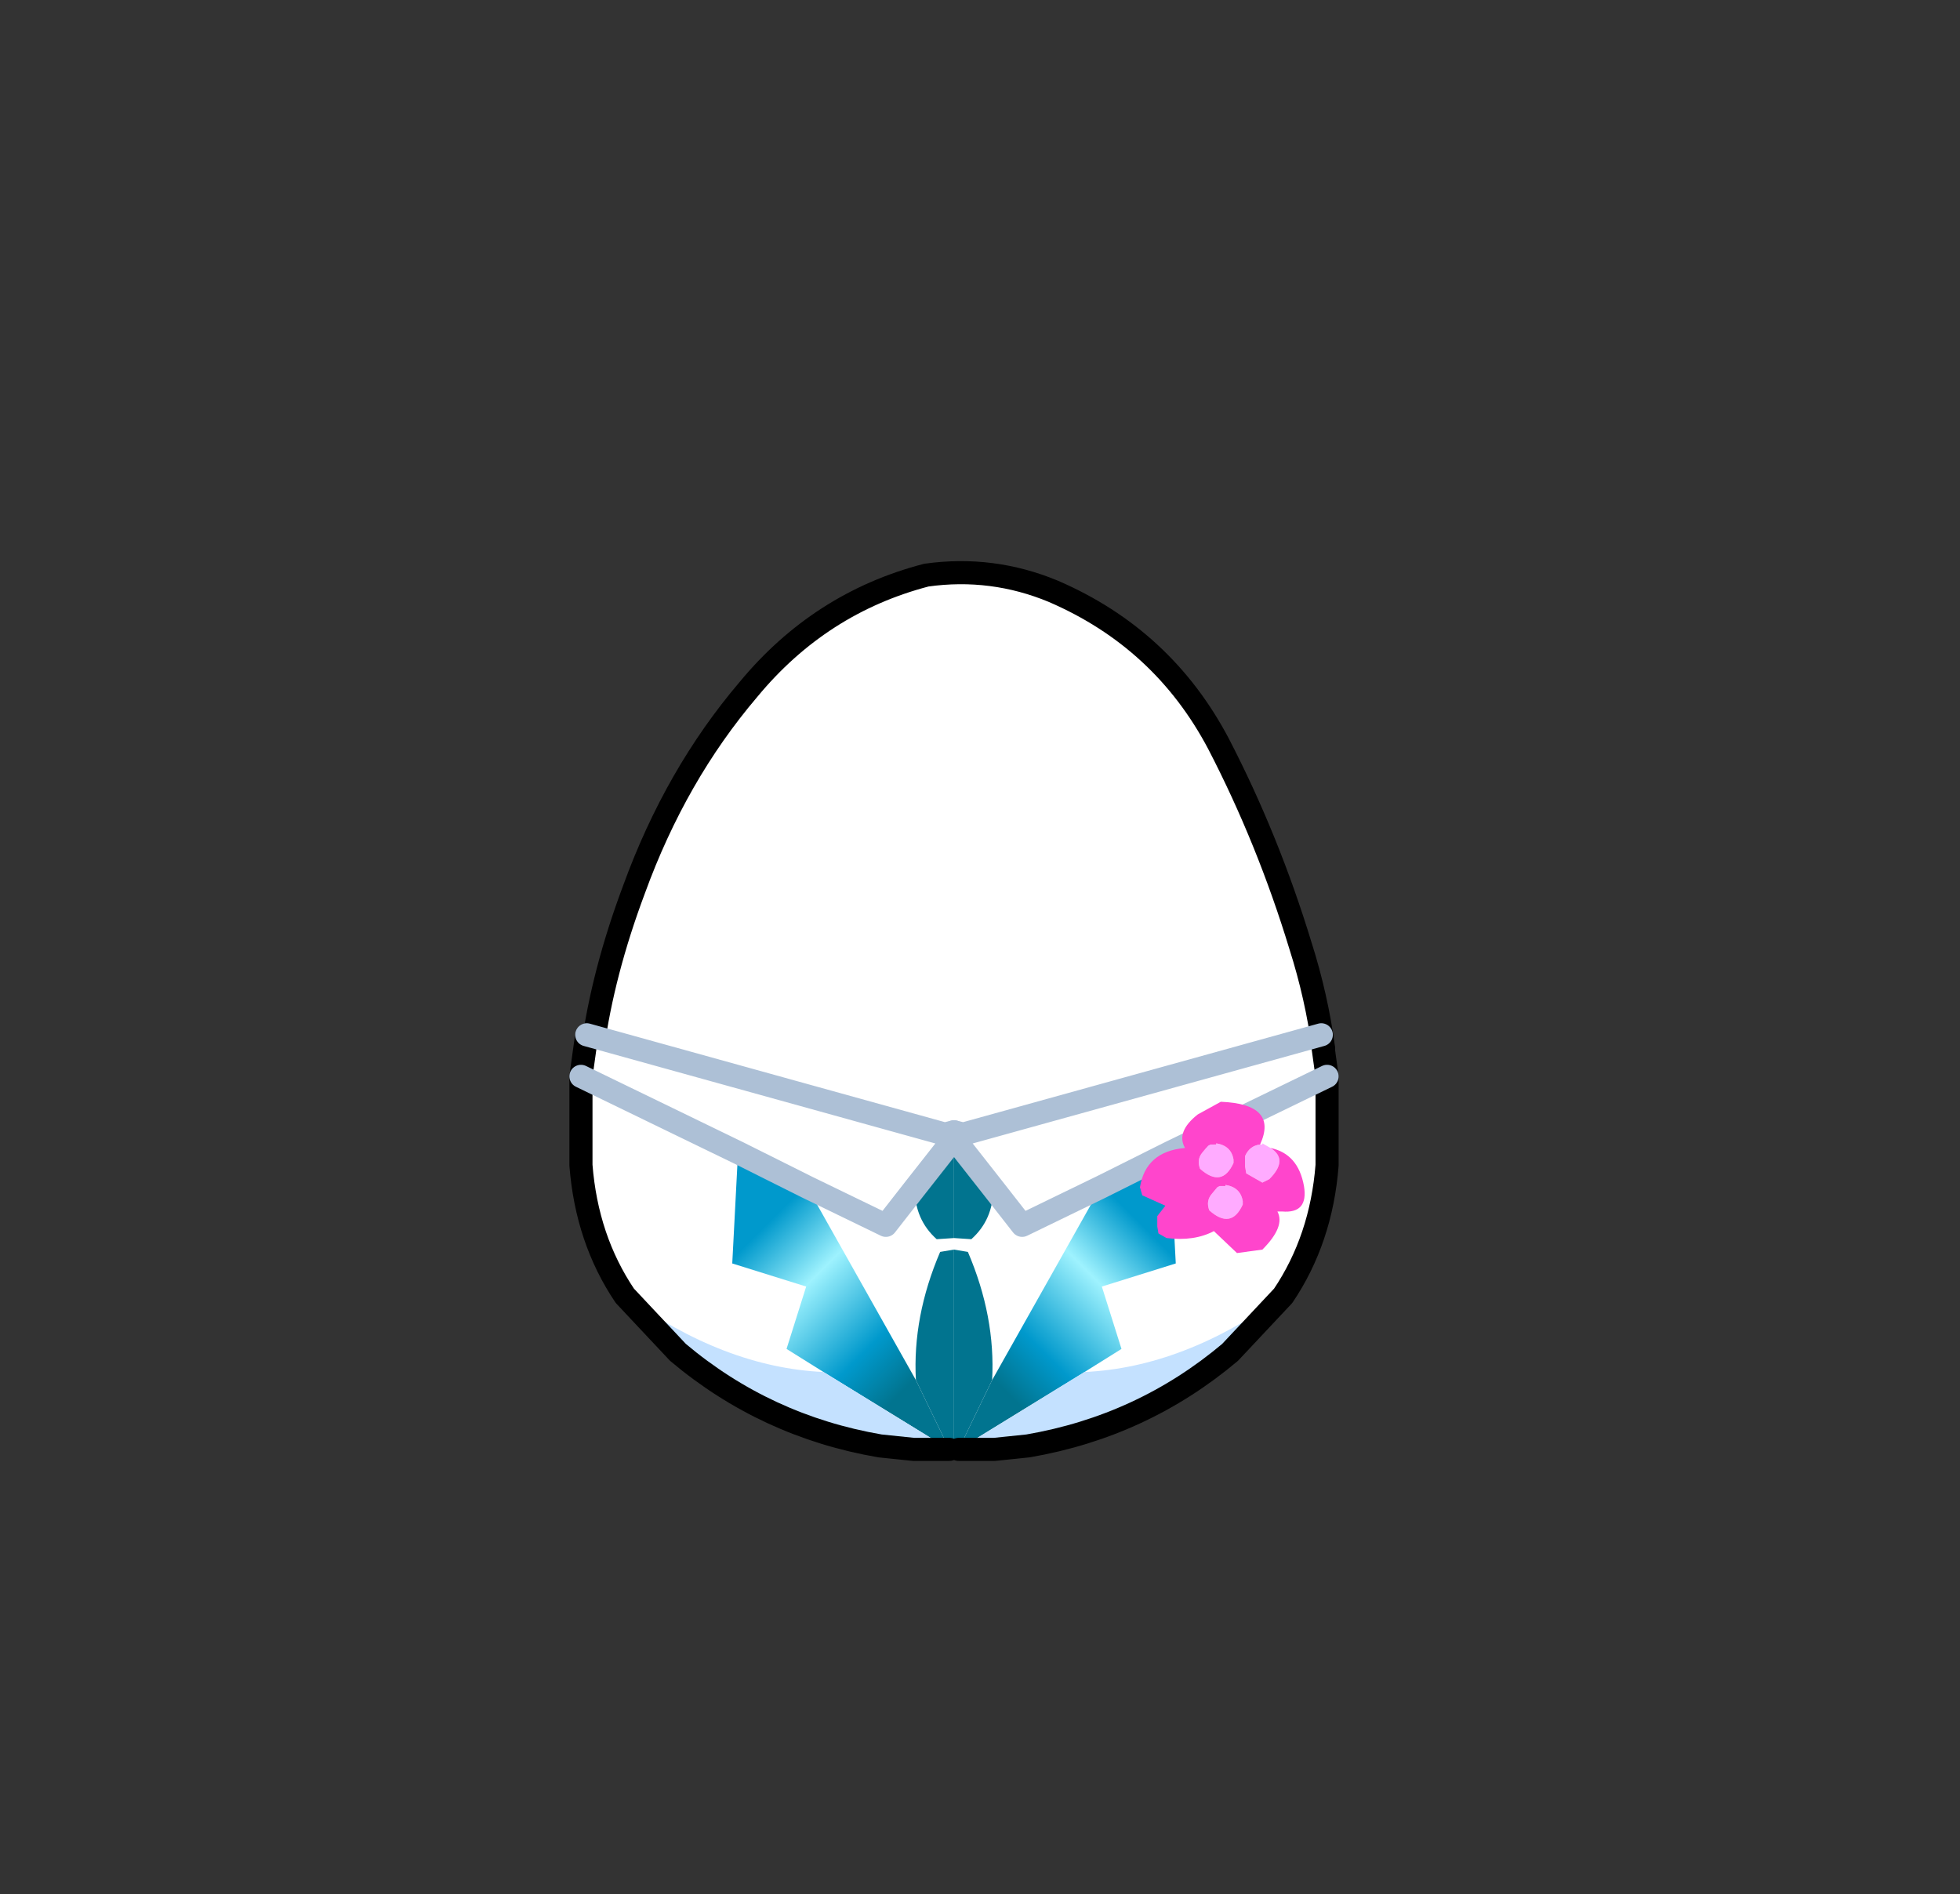 <svg xmlns="http://www.w3.org/2000/svg" xmlns:xlink="http://www.w3.org/1999/xlink" width="84.85" height="82"><rect width="100%" height="100%" fill="#333333" stroke="none"/><g transform="translate(37.4 42.25)"><use xlink:href="#a" width="32.05" height="38" transform="translate(-11.95 -17.45)"/><use xlink:href="#b" width="32.65" height="21.6" transform="translate(-12.25 -17.95)"/><use xlink:href="#c" width="17.15" height="18.95" transform="translate(3.4 2.05)"/><use xlink:href="#c" width="17.15" height="18.95" transform="matrix(-1 0 0 1 4.4 2.05)"/><use xlink:href="#d" width="7.15" height="6.55" transform="translate(11.95 5.45)"/></g><defs><use xlink:href="#e" id="a" width="32.05" height="38"/><use xlink:href="#f" id="b" width="32.65" height="21.6"/><use xlink:href="#g" id="c" width="17.15" height="18.95"/><use xlink:href="#h" id="d" width="7.15" height="6.55"/><linearGradient id="i" x1="-819.2" x2="819.2" gradientTransform="matrix(.004 -.004 .005 .005 4.9 11.55)" gradientUnits="userSpaceOnUse" spreadMethod="pad"><stop offset="0" stop-color="#01748f"/><stop offset=".255" stop-color="#09c"/><stop offset=".667" stop-color="#9ef2fe"/><stop offset="1" stop-color="#09c"/></linearGradient><linearGradient id="j" x1="-819.2" x2="819.2" gradientTransform="matrix(-.003 -.005 .007 -.004 -4.8 11.35)" gradientUnits="userSpaceOnUse" spreadMethod="pad"><stop offset="0" stop-color="#01748f"/><stop offset=".255" stop-color="#09c"/><stop offset=".667" stop-color="#9ef2fe"/><stop offset="1" stop-color="#09c"/></linearGradient><path id="e" fill="#fff" fill-rule="evenodd" d="M27.35 7.4q2.15 4.15 3.55 8.75 1.45 4.7 1.15 9.5-.35 4.95-4.2 8.1-3.8 3.2-8.75 4.05l-2.6.2q-3.6 0-7.05-1.15-4.65-1.6-7.1-5.5Q-.2 27.4.05 23q.2-4.4 2-9.3Q3.85 8.75 7 5.05 10.1 1.3 14.7.1l1.8-.1q1.9.05 3.7.8 4.75 2.05 7.15 6.6" transform="translate(-.05)"/><path id="f" fill="none" stroke="#000" stroke-linecap="round" stroke-linejoin="round" d="M31.9 20.6q-.3-2.25-1-4.45-1.4-4.6-3.55-8.75-2.4-4.55-7.15-6.6-2.65-1.1-5.5-.7Q10.1 1.3 7 5.05q-3.15 3.7-4.95 8.65Q.7 17.3.25 20.6" transform="translate(.25 .5)"/><g id="g"><path fill="#fff" fill-rule="evenodd" d="m16.4.5.25 1.8v3.85q-.25 3.2-1.9 5.65-4.3 3.1-8.6 3.3l1.6-1-.85-2.7 3.2-1-.25-4.8-3 1.5-3.4 1.65-1.25-1.6-1.65-2.1-.05.05v-.4l.4.1L16.4.5M.5 9.8v-.5l.75.05q.95-.85.95-2.2l1.25 1.6 3.4-1.65-4.7 8.35Q2.3 12.7 1.1 9.9l-.6-.1m16.15-7.5-6.8 3.3 6.8-3.3"/><path fill="url(#i)" fill-rule="evenodd" d="m1.65 14.95 4.7-8.35 3-1.5.25 4.8-3.2 1 .85 2.7-1.6 1L.2 17.95l1.45-3" transform="translate(.5 .5)"/><path fill="#01748f" fill-rule="evenodd" d="M.5 18.15V9.8l.6.1q1.2 2.8 1.05 5.55l-1.45 3-.2-.3m0-8.85V5.1l.05-.05 1.65 2.1q0 1.35-.95 2.2L.5 9.3"/><path fill="url(#j)" fill-rule="evenodd" d="M.2 17.95H0v-.3l.2.3" transform="translate(.5 .5)"/><path fill="#c4e1ff" fill-rule="evenodd" d="m14.75 11.8-2.3 2.45q-3.8 3.2-8.75 4.05l-1.45.15H.7l5.45-3.35q4.3-.2 8.6-3.3"/><path fill="none" stroke="#000" stroke-linecap="round" stroke-linejoin="round" d="m16.4.5.25 1.8v3.85q-.25 3.2-1.9 5.65l-2.3 2.45q-3.8 3.2-8.75 4.05l-1.45.15H.7"/><path fill="none" stroke="#adc0d6" stroke-linecap="round" stroke-linejoin="round" d="m.5 4.7.4.1L16.4.5M2.2 7.15.55 5.05.5 5.1m6.35 2-3.4 1.65-1.25-1.6m4.65-.05 3-1.5 6.8-3.3"/></g><g id="h" fill-rule="evenodd"><path fill="#ffabff" d="M4.05 2.65q-.5 1.1-1.45.25-.15-.4.1-.7l.25-.3.1-.05h.25V1.8q.65.1.75.7v.15M5.65 2q.8.5-.05 1.35l-.3.15-.7-.4-.05-.3v-.45q.2-.45.65-.5h.1V1.8l.35.2m-1.2 2.45q-.5 1.1-1.45.25-.15-.4.1-.7l.25-.3.1-.05h.25V3.6q.65.1.75.7v.15"/><path fill="#ff45cc" d="M4.05 2.65V2.5q-.1-.6-.75-.7v.05h-.25l-.1.05-.25.3q-.25.3-.1.7.95.85 1.45-.25m1.15-.8q-.45.05-.65.5v.45l.05.3.7.4.3-.15q.85-.85.05-1.35 1.2.25 1.45 1.65.2 1.2-.95 1.1h-.2q.35.65-.65 1.65l-1.1.15-1-.95q-.85.45-2.05.3L.8 5.7l-.05-.3v-.45l.35-.45-1-.45L0 3.7Q.25 2.15 1.95 2q-.4-.7.55-1.45l1-.55Q6 .1 5.2 1.85m-.75 2.6V4.3q-.1-.6-.75-.7v.05h-.25l-.1.05-.25.3q-.25.3-.1.7.95.85 1.45-.25"/></g></defs></svg>